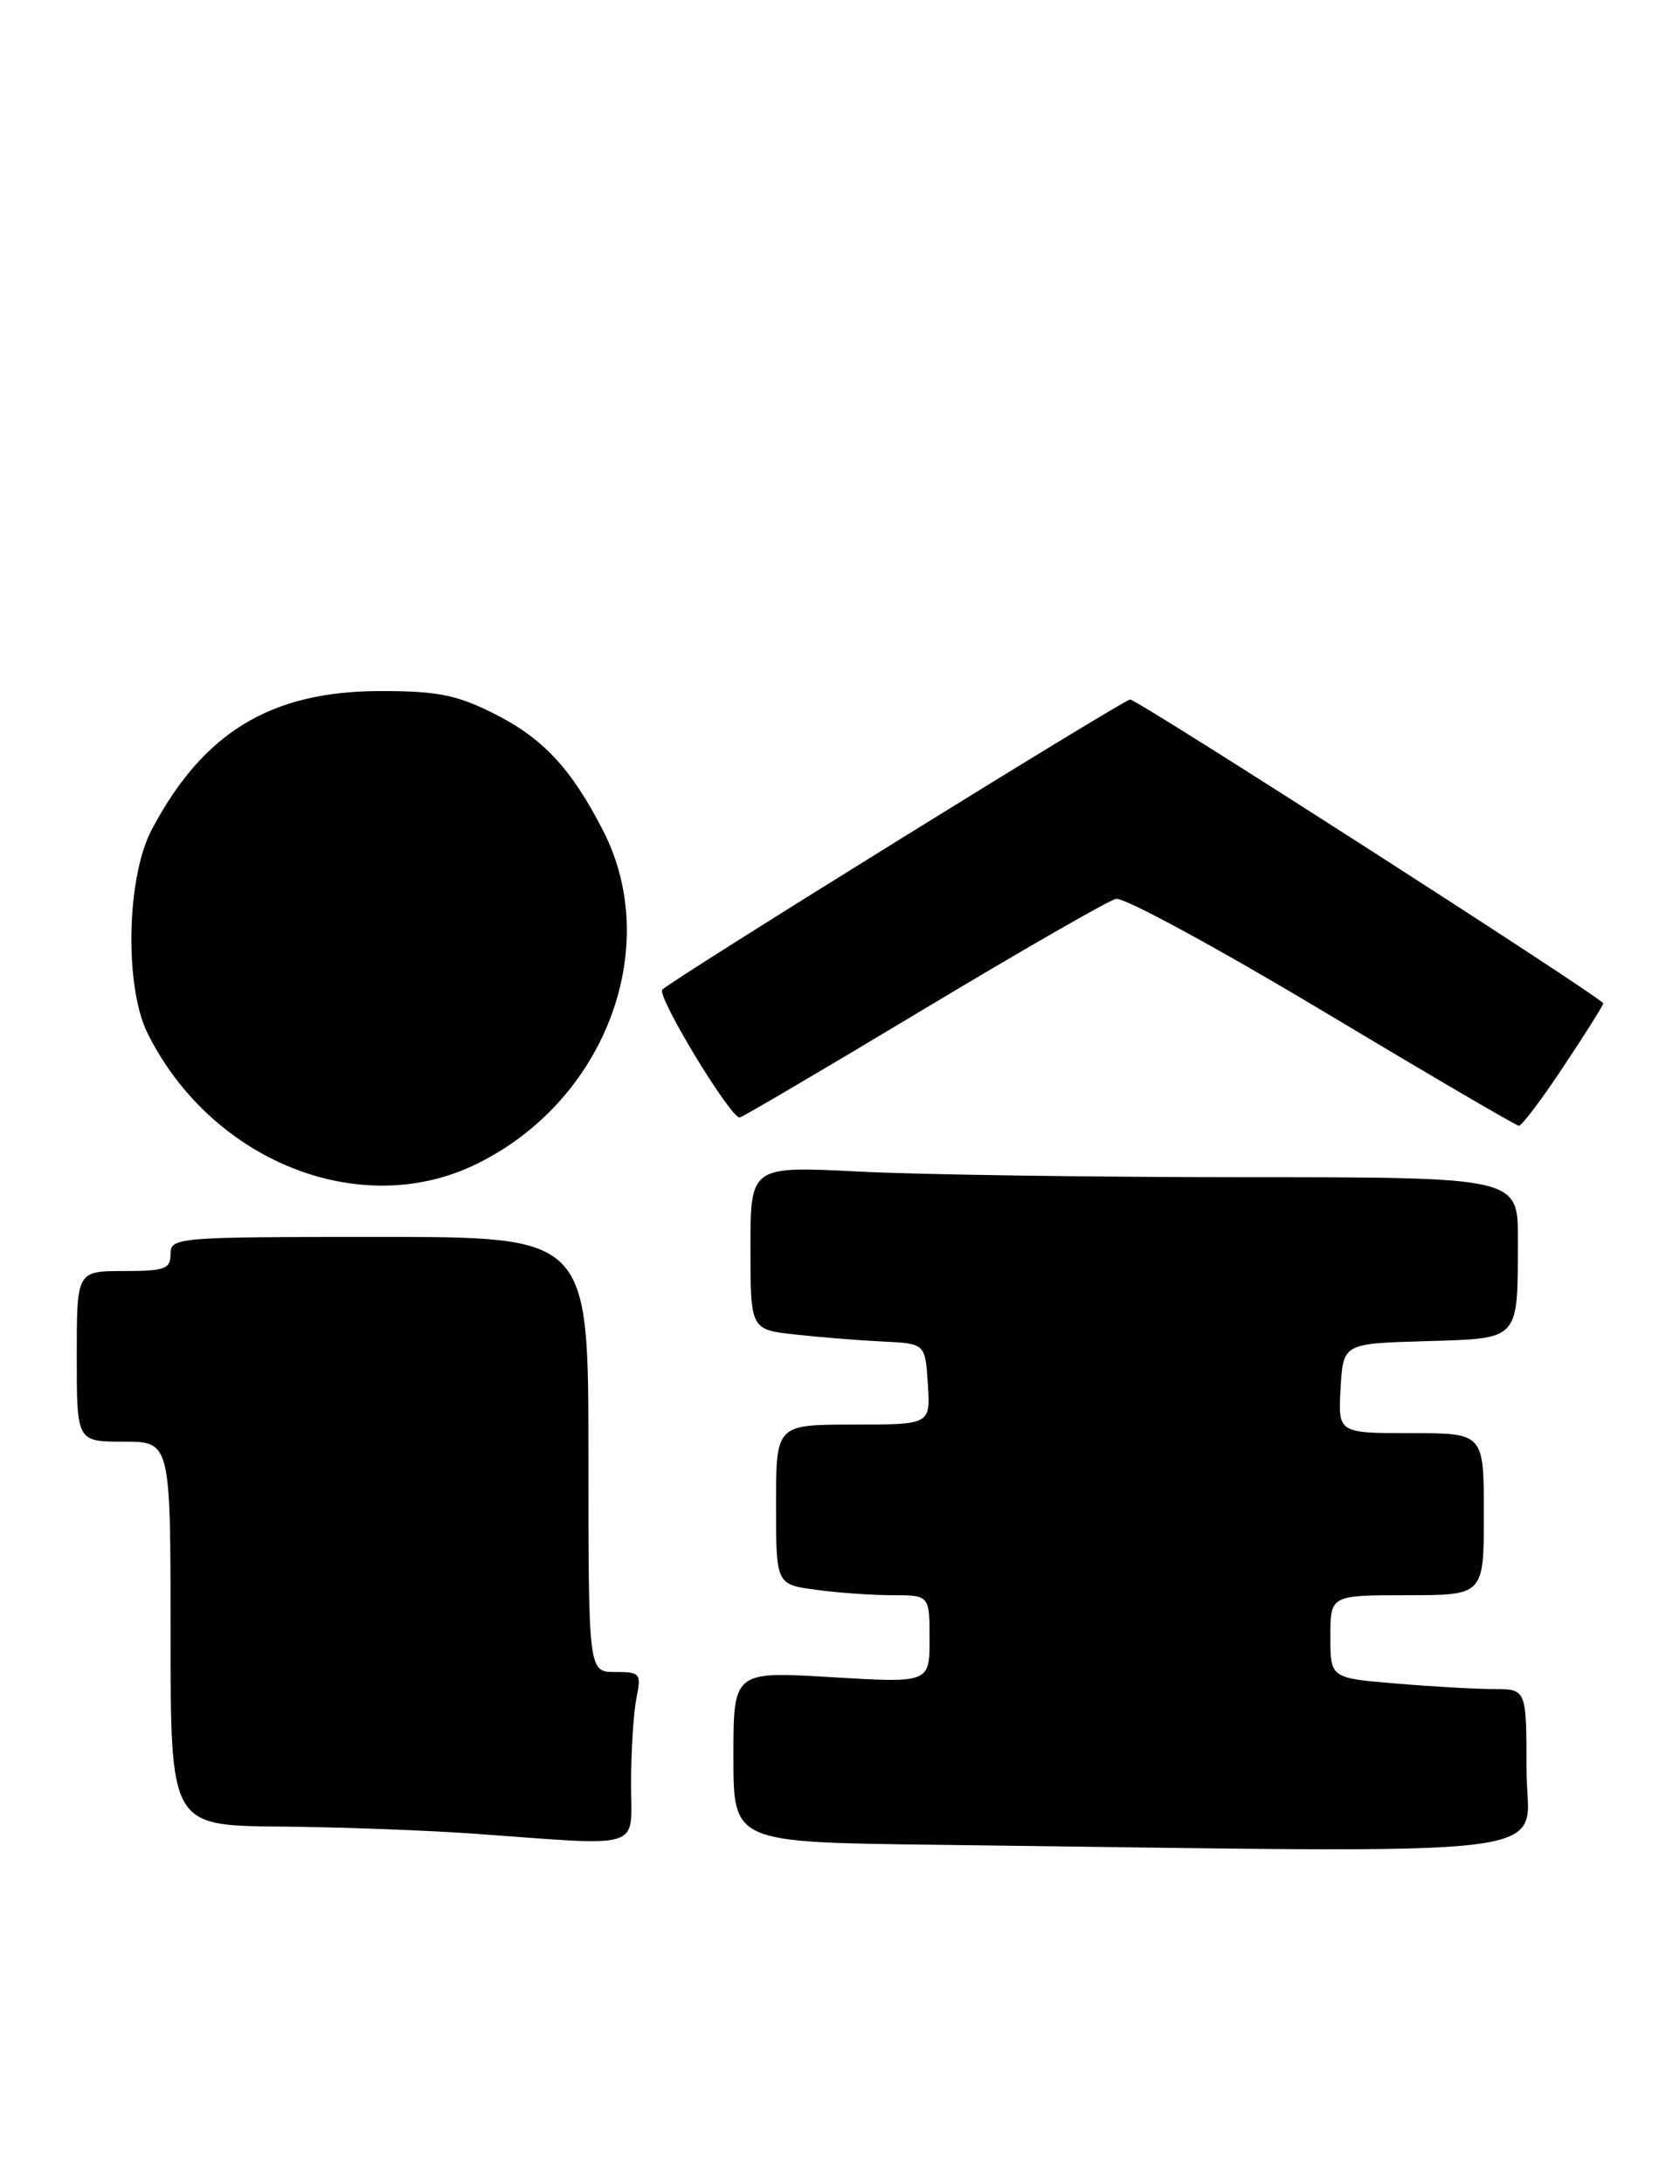 <?xml version="1.0" encoding="UTF-8" standalone="no"?>
<!DOCTYPE svg PUBLIC "-//W3C//DTD SVG 1.1//EN" "http://www.w3.org/Graphics/SVG/1.1/DTD/svg11.dtd" >
<svg xmlns="http://www.w3.org/2000/svg" xmlns:xlink="http://www.w3.org/1999/xlink" version="1.1" viewBox="0 0 197 256">
 <g >
 <path fill="currentColor"
d=" M 179.00 207.50 C 179.00 198.00 179.00 198.00 175.15 198.00 C 173.03 198.00 167.86 197.71 163.65 197.35 C 156.00 196.71 156.00 196.71 156.00 191.85 C 156.00 187.00 156.00 187.00 165.00 187.00 C 174.00 187.00 174.00 187.00 174.00 177.50 C 174.00 168.00 174.00 168.00 165.45 168.00 C 156.90 168.00 156.90 168.00 157.20 162.75 C 157.50 157.50 157.50 157.50 167.14 157.22 C 178.34 156.88 177.96 157.30 177.99 145.25 C 178.00 138.00 178.00 138.00 145.75 138.00 C 128.01 137.99 107.76 137.70 100.75 137.34 C 88.00 136.69 88.00 136.69 88.00 146.27 C 88.00 155.86 88.00 155.86 93.25 156.44 C 96.14 156.76 100.75 157.13 103.50 157.26 C 108.50 157.50 108.50 157.50 108.80 162.25 C 109.11 167.00 109.11 167.00 100.05 167.00 C 91.00 167.00 91.00 167.00 91.00 176.36 C 91.00 185.73 91.00 185.73 95.64 186.36 C 98.19 186.71 102.24 187.00 104.64 187.00 C 109.00 187.00 109.00 187.00 109.00 192.15 C 109.00 197.29 109.00 197.29 97.50 196.61 C 86.00 195.92 86.00 195.92 86.00 205.94 C 86.00 215.96 86.00 215.96 109.25 216.25 C 186.14 217.20 179.00 218.10 179.00 207.50 Z  M 74.00 209.12 C 74.00 205.34 74.28 200.84 74.62 199.12 C 75.22 196.16 75.09 196.00 72.12 196.00 C 69.00 196.00 69.00 196.00 69.00 170.50 C 69.00 145.00 69.00 145.00 44.50 145.00 C 20.67 145.00 20.00 145.05 20.00 147.00 C 20.00 148.76 19.33 149.00 14.50 149.00 C 9.00 149.00 9.00 149.00 9.00 159.00 C 9.00 169.00 9.00 169.00 14.50 169.00 C 20.00 169.00 20.00 169.00 20.00 191.50 C 20.00 214.00 20.00 214.00 32.75 214.12 C 39.76 214.18 50.00 214.56 55.50 214.95 C 75.79 216.41 74.00 216.97 74.00 209.12 Z  M 55.50 136.63 C 70.78 129.43 77.83 111.25 70.73 97.39 C 66.95 90.03 63.65 86.50 57.78 83.58 C 53.50 81.45 51.22 81.00 44.55 81.01 C 31.75 81.03 23.82 85.84 17.78 97.28 C 14.83 102.87 14.58 115.65 17.31 121.14 C 24.71 136.00 41.97 143.00 55.50 136.63 Z  M 183.35 125.01 C 185.91 121.17 188.00 117.84 188.00 117.62 C 188.00 117.05 133.41 82.00 132.52 82.00 C 131.77 82.00 79.21 114.58 77.67 116.00 C 76.93 116.68 85.60 131.00 86.74 131.00 C 86.99 131.00 96.65 125.32 108.20 118.38 C 119.76 111.44 129.95 105.58 130.86 105.37 C 131.76 105.15 142.62 111.04 155.00 118.45 C 167.38 125.87 177.77 131.95 178.10 131.97 C 178.44 131.99 180.80 128.86 183.35 125.01 Z "/>
</g>
</svg>